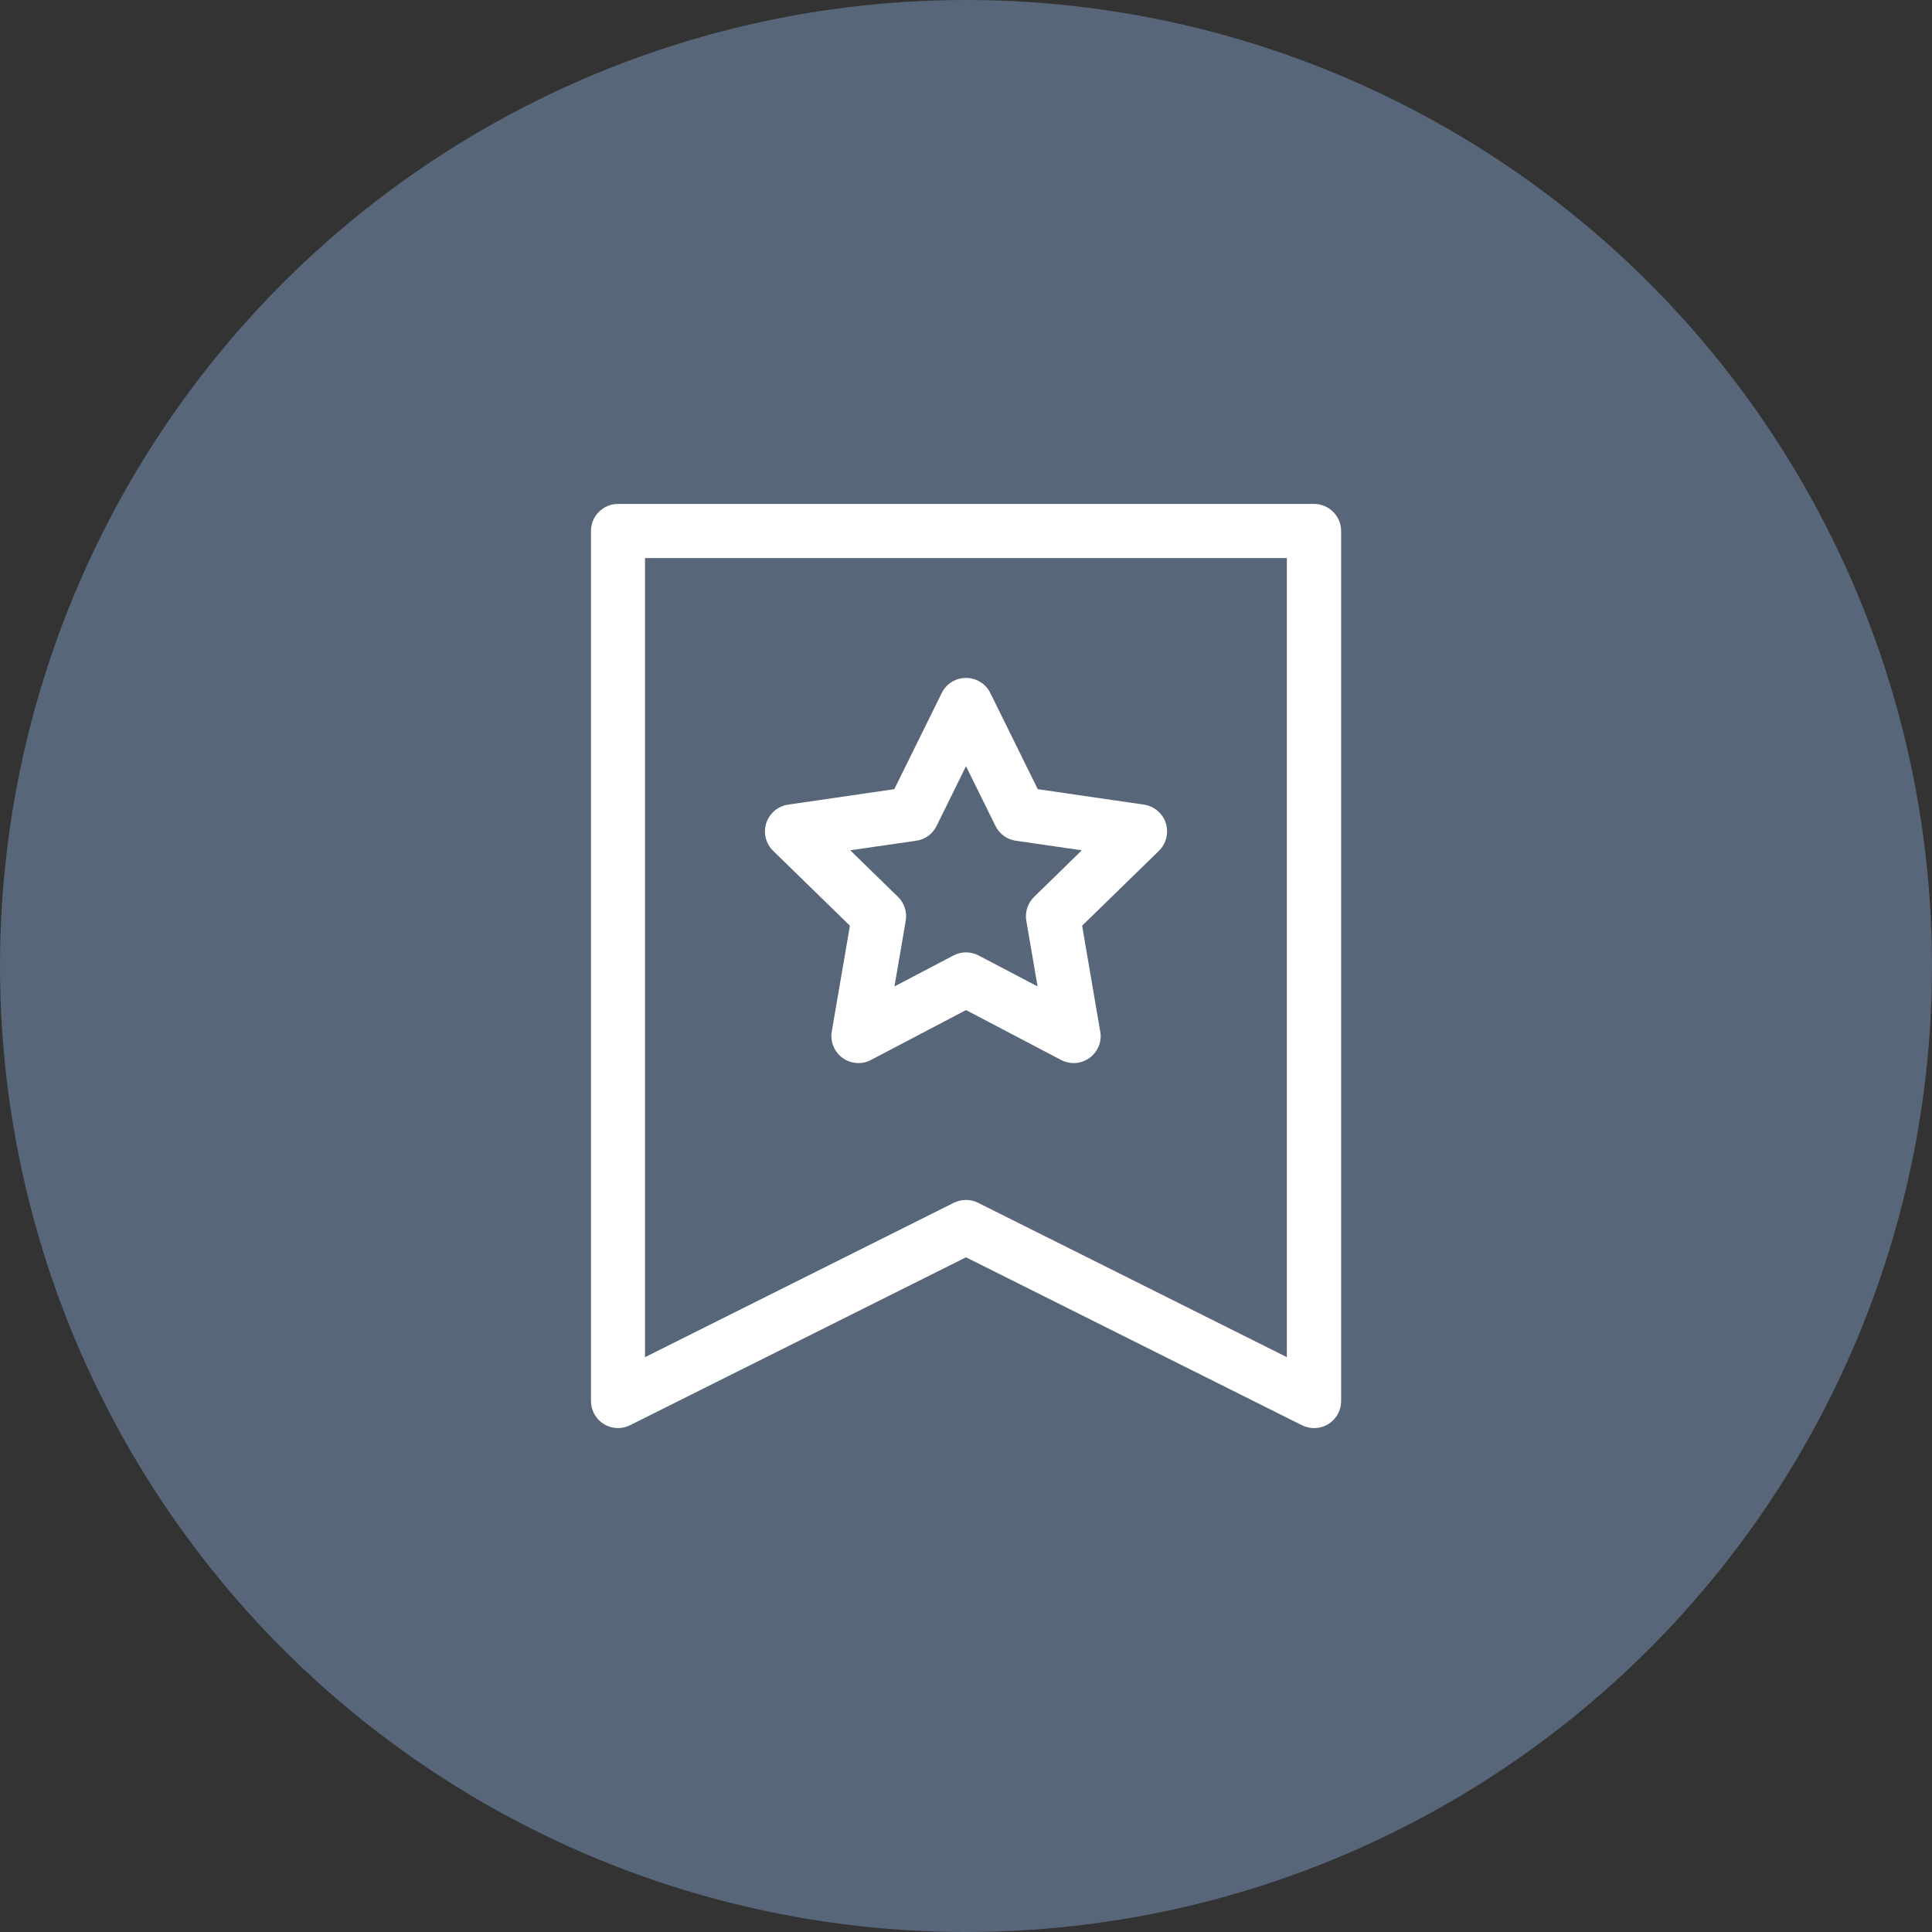 <?xml version="1.0" encoding="utf-8"?>
<!-- Generator: Adobe Illustrator 16.0.0, SVG Export Plug-In . SVG Version: 6.00 Build 0)  -->
<!DOCTYPE svg PUBLIC "-//W3C//DTD SVG 1.1//EN" "http://www.w3.org/Graphics/SVG/1.1/DTD/svg11.dtd">
<svg version="1.1" id="Capa_1" xmlns="http://www.w3.org/2000/svg" xmlns:xlink="http://www.w3.org/1999/xlink" x="0px" y="0px"
	 width="36px" height="36px" viewBox="0 0 36 36" enable-background="new 0 0 36 36" xml:space="preserve">
<rect x="0" y="0" width="36" height="36" fill="#333333" stroke="none"/>
<circle fill="#576678" cx="18" cy="18" r="18"/>
<g>
	<g>
		<g>
			<path fill="#FFFFFF" d="M24.484,9.39H11.516c-0.278,0-0.504,0.226-0.504,0.504v16.211c0,0.176,0.09,0.338,0.239,0.43
				s0.334,0.1,0.491,0.021L18,23.428l6.26,3.129c0.07,0.035,0.148,0.053,0.225,0.053c0.093,0,0.185-0.025,0.266-0.074
				c0.148-0.092,0.239-0.254,0.239-0.43V9.895C24.989,9.616,24.764,9.39,24.484,9.39z M23.98,25.289l-5.755-2.877
				c-0.071-0.035-0.148-0.053-0.226-0.053c-0.077,0-0.154,0.018-0.226,0.053l-5.754,2.877v-14.89h11.96V25.289L23.98,25.289z"/>
		</g>
	</g>
	<g>
		<g>
			<path fill="#FFFFFF" d="M21.723,15.336c-0.06-0.182-0.218-0.315-0.408-0.343l-1.978-0.288l-0.884-1.792
				c-0.085-0.172-0.26-0.281-0.453-0.281c-0.192,0-0.367,0.109-0.452,0.281l-0.884,1.792l-1.978,0.288
				c-0.19,0.027-0.348,0.161-0.407,0.343c-0.06,0.184-0.01,0.383,0.127,0.518l1.431,1.395l-0.338,1.97
				c-0.032,0.189,0.045,0.381,0.201,0.494c0.088,0.063,0.192,0.096,0.297,0.096c0.08,0,0.161-0.02,0.234-0.059L18,18.821l1.77,0.929
				c0.074,0.039,0.154,0.059,0.234,0.059c0.001,0,0.002,0,0.002,0c0.278,0,0.504-0.227,0.504-0.504c0-0.039-0.005-0.078-0.014-0.113
				l-0.332-1.943l1.431-1.395C21.732,15.719,21.781,15.52,21.723,15.336z M19.27,16.711c-0.119,0.116-0.174,0.283-0.146,0.447
				l0.21,1.223l-1.099-0.577c-0.073-0.038-0.154-0.058-0.235-0.058c-0.081,0-0.161,0.02-0.234,0.058l-1.099,0.577l0.21-1.223
				c0.028-0.164-0.026-0.331-0.145-0.447l-0.889-0.867l1.229-0.178c0.165-0.023,0.307-0.127,0.38-0.276L18,14.277l0.549,1.113
				c0.073,0.149,0.215,0.253,0.38,0.276l1.229,0.178L19.27,16.711z"/>
		</g>
	</g>
</g>
</svg>
